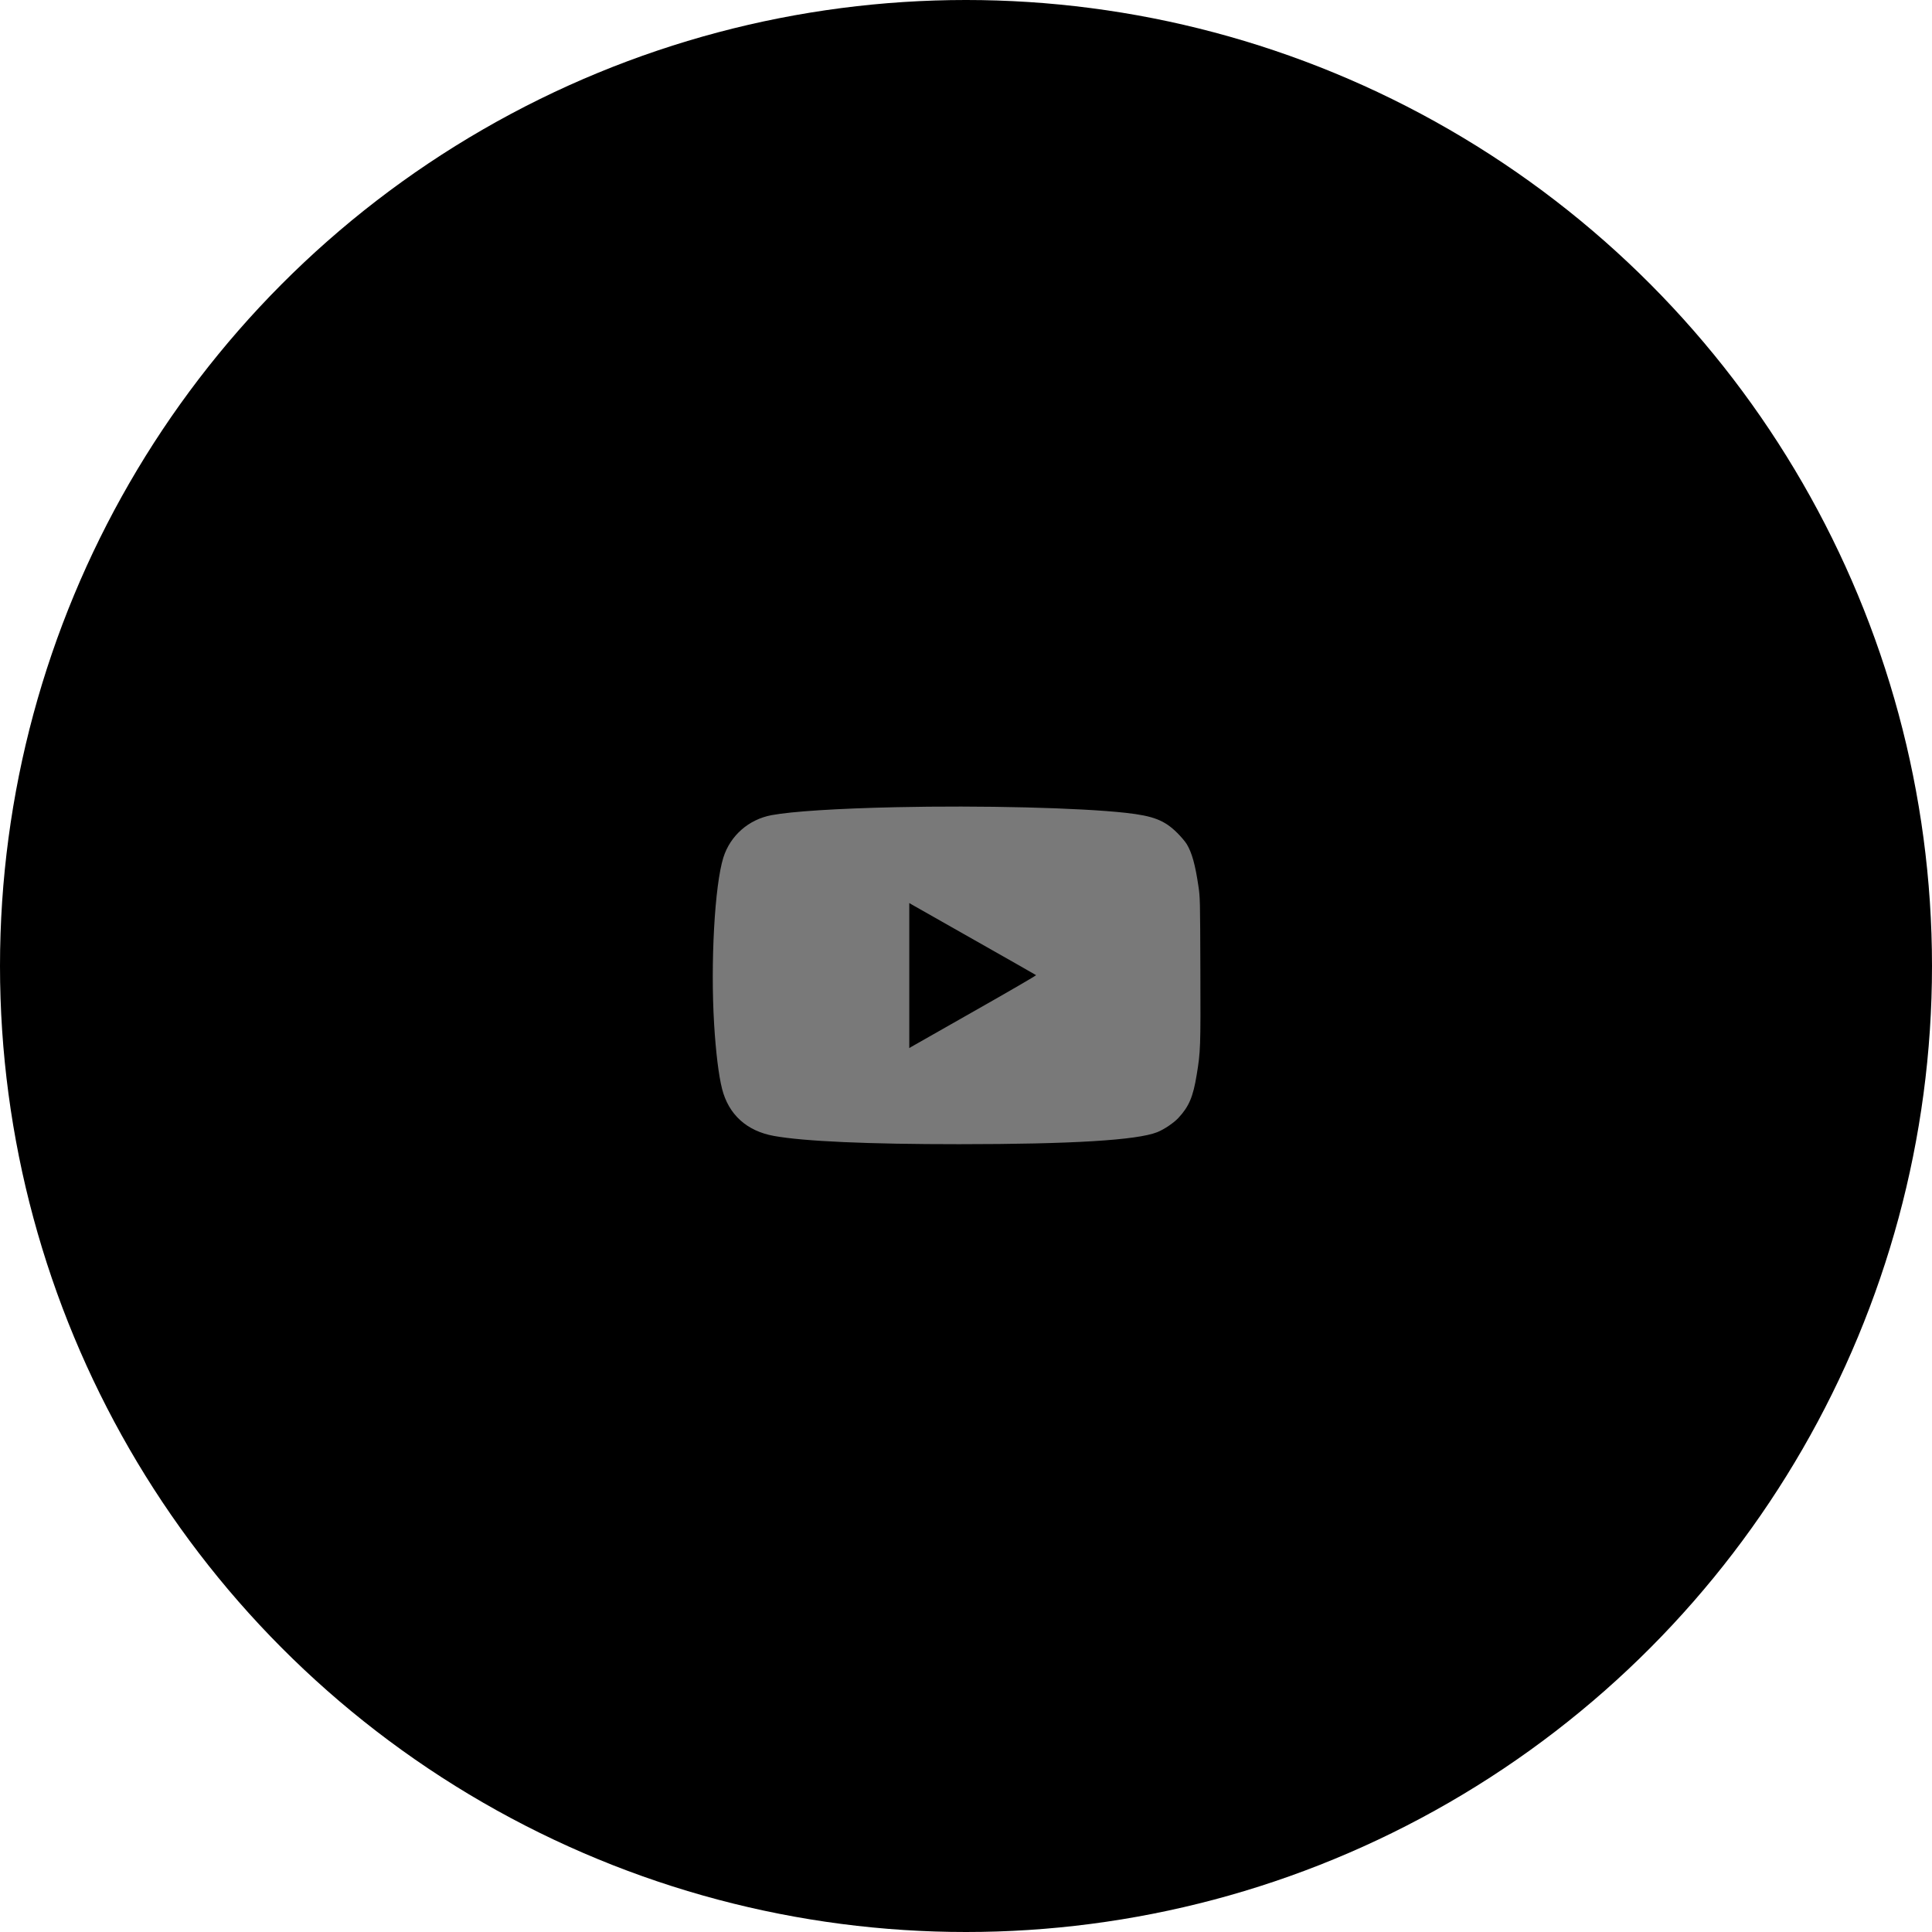 <svg class="social-media__icon" width="103" height="103" viewBox="0 0 103 103" fill="none" xmlns="http://www.w3.org/2000/svg">
<circle cx="51.5" cy="51.5" r="51.5" fill="currentColor"/>
<path fill-rule="evenodd" clip-rule="evenodd" d="M47.744 43.034C44.627 43.103 42.218 43.257 41.139 43.457C39.916 43.684 38.931 44.549 38.564 45.719C38.102 47.19 37.873 51.33 38.072 54.607C38.163 56.103 38.316 57.346 38.496 58.052C38.846 59.423 39.811 60.298 41.261 60.56C42.853 60.848 46.284 61.001 51.139 61C57.133 60.999 60.616 60.788 61.694 60.36C62.056 60.216 62.576 59.867 62.822 59.601C63.388 58.993 63.608 58.475 63.798 57.306C64.004 56.048 64.01 55.876 63.995 51.728C63.982 47.94 63.98 47.835 63.889 47.23C63.72 46.093 63.546 45.467 63.27 45.004C63.193 44.876 62.966 44.607 62.765 44.407C62.082 43.729 61.492 43.499 60.021 43.335C57.563 43.062 52.327 42.933 47.744 43.034ZM51.972 50.13C53.749 51.136 55.218 51.972 55.236 51.988C55.254 52.004 53.782 52.859 51.964 53.889C50.146 54.919 48.618 55.787 48.568 55.819L48.476 55.876V52.01V48.143L48.608 48.222C48.681 48.265 50.194 49.124 51.972 50.13Z" fill="#797979"/>
</svg>
